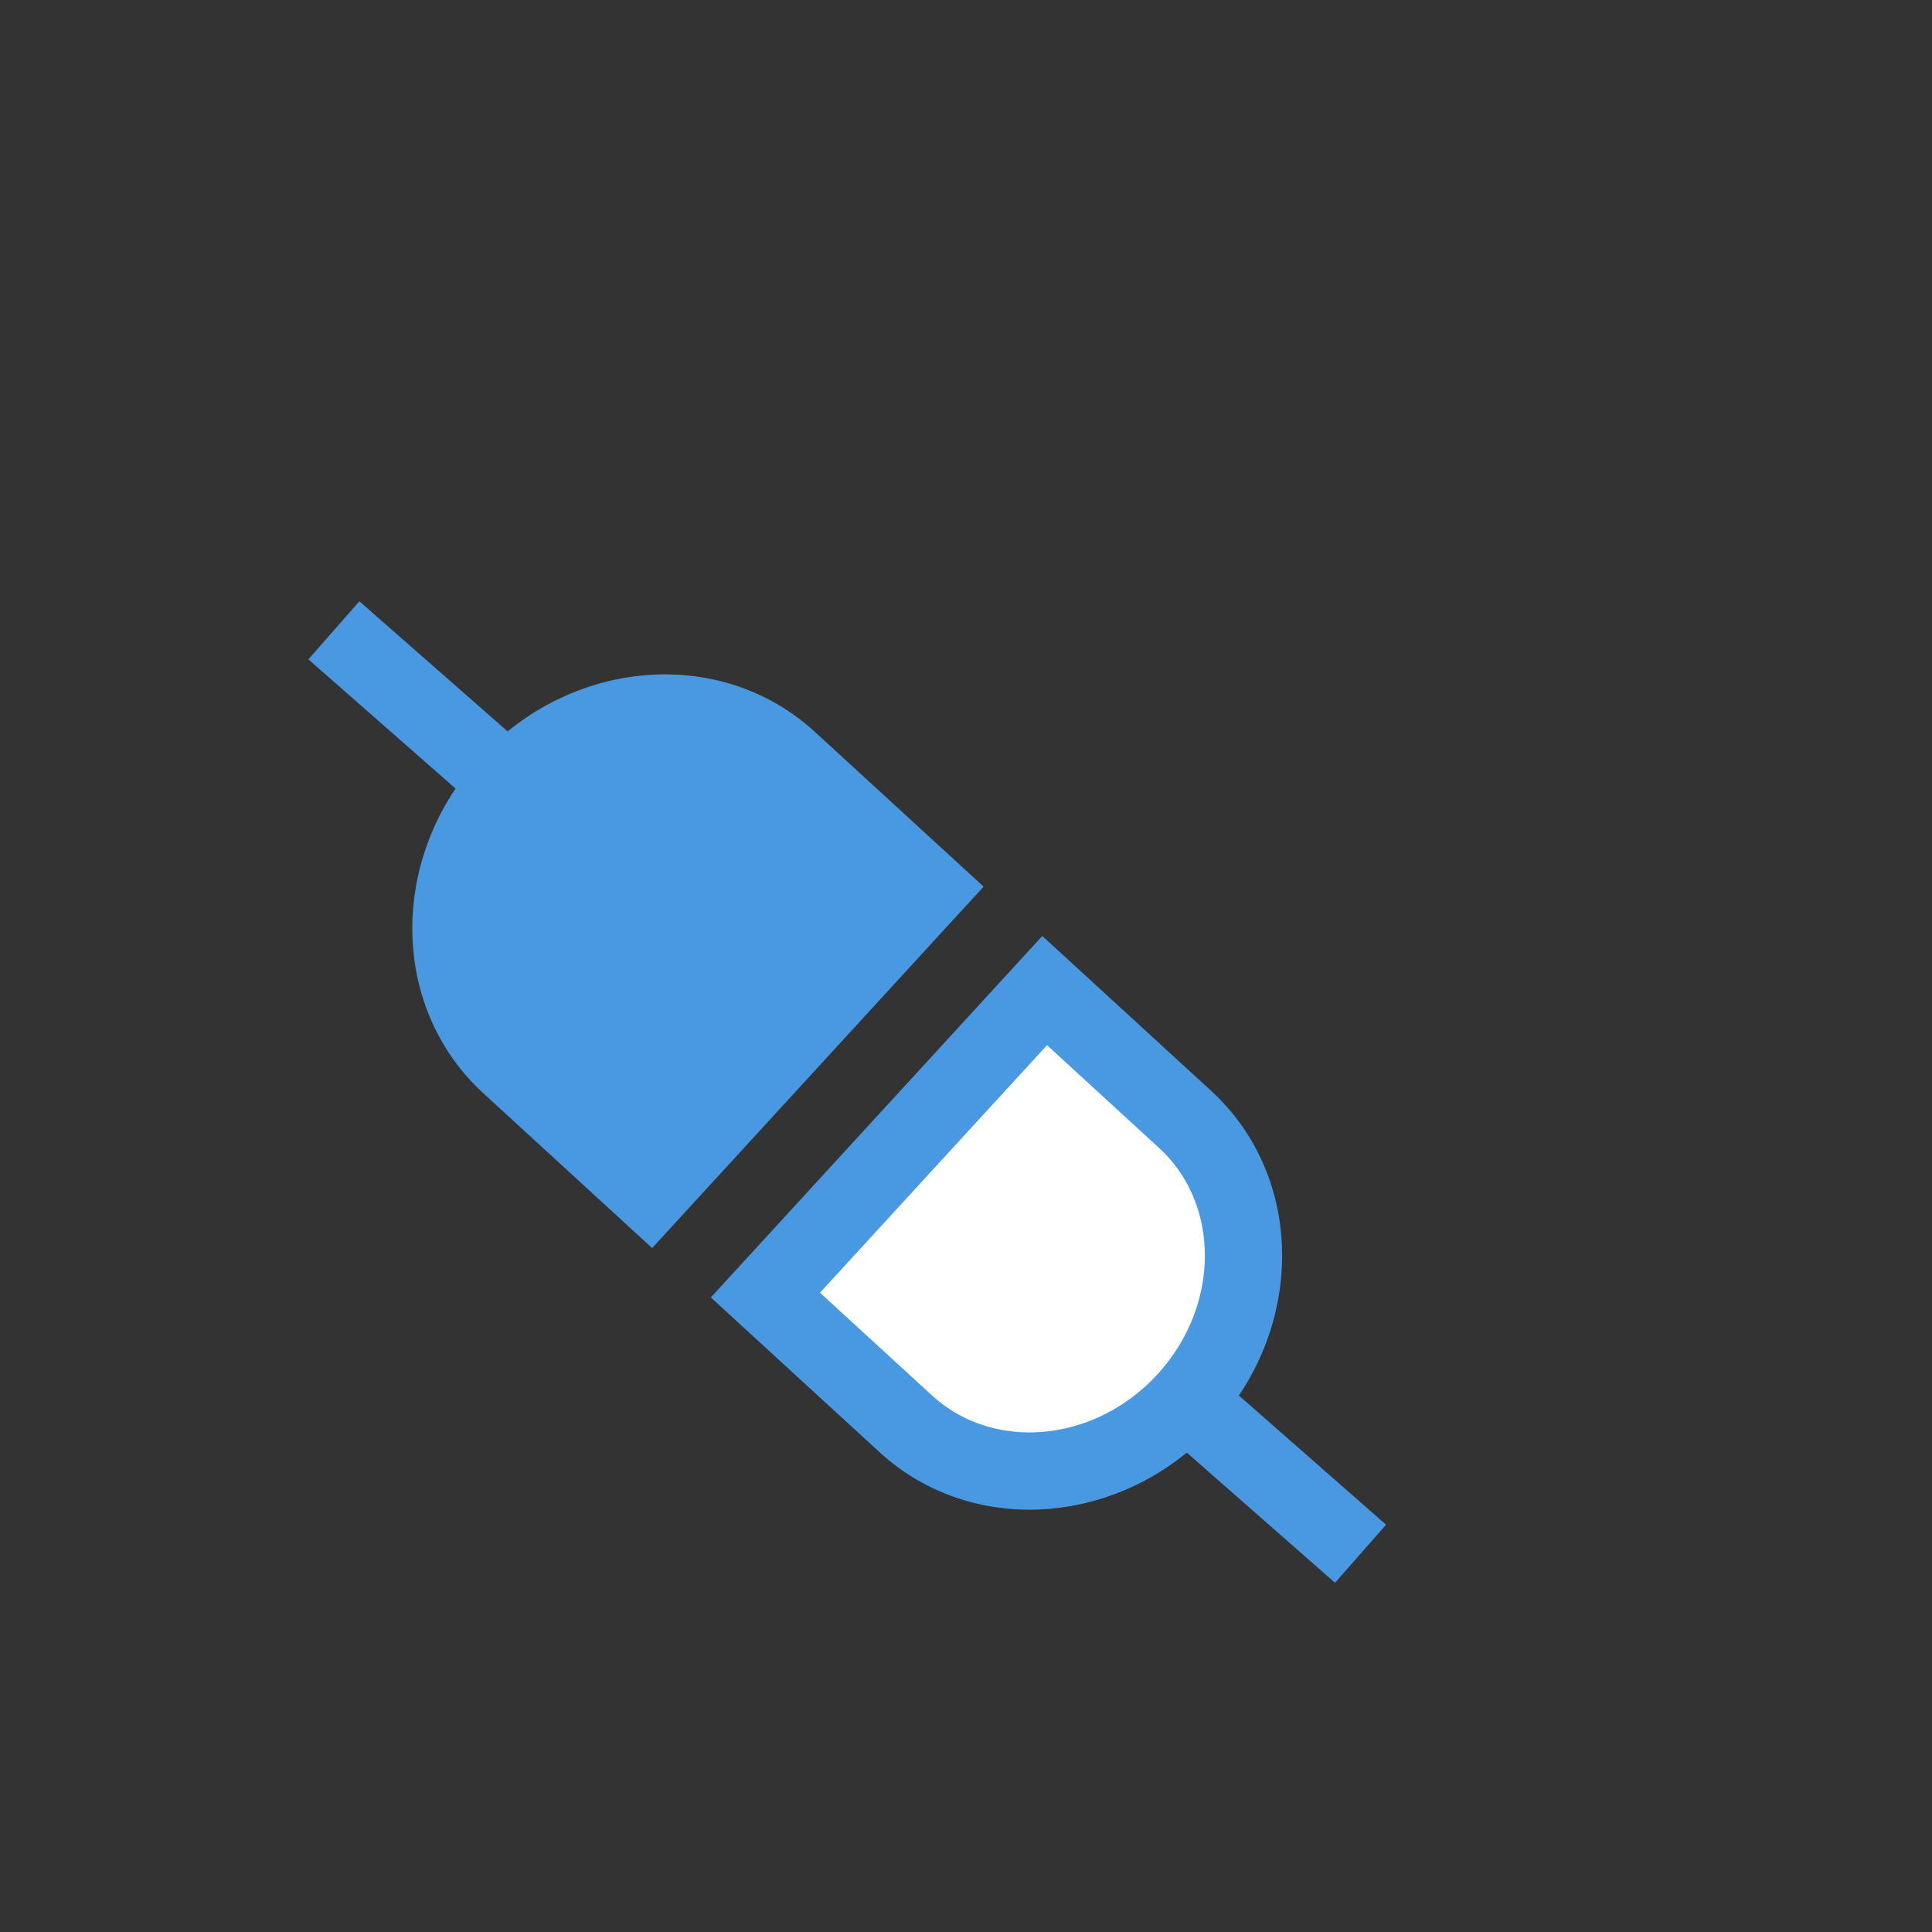 <svg xmlns="http://www.w3.org/2000/svg" xmlns:xlink="http://www.w3.org/1999/xlink" width="200" height="200" overflow="hidden"><rect width="100%" height="100%" fill="#333333" stroke="none"/><defs><clipPath id="clip0"><rect x="58" y="144" width="277" height="277"/></clipPath></defs><g clip-path="url(#clip0)" transform="translate(-28 -144)"><path d="M136.142 246.544 150.681 259.878C158.711 267.243 158.749 280.269 150.766 288.973 142.784 297.677 129.803 298.763 121.773 291.399L107.234 278.065Z" stroke="#4899E1" stroke-width="8" stroke-miterlimit="8" fill="#FFFFFF" fill-rule="evenodd"/><path d="M0 0 24.047 0.523" stroke="#4899E1" stroke-width="8" stroke-miterlimit="8" fill="none" fill-rule="evenodd" transform="matrix(0.737 0.676 0.676 -0.737 150.766 288.973)"/><path d="M95.265 267.548 80.726 254.214C72.696 246.85 72.657 233.824 80.64 225.12 88.623 216.416 101.603 215.33 109.633 222.694L124.172 236.028Z" stroke="#4899E1" stroke-width="8" stroke-miterlimit="8" fill="#4899E1" fill-rule="evenodd"/><path d="M0 0 24.047 0.523" stroke="#4899E1" stroke-width="8" stroke-miterlimit="8" fill="#4899E1" fill-rule="evenodd" transform="matrix(-0.737 -0.676 -0.676 0.737 80.64 225.12)"/></g></svg>